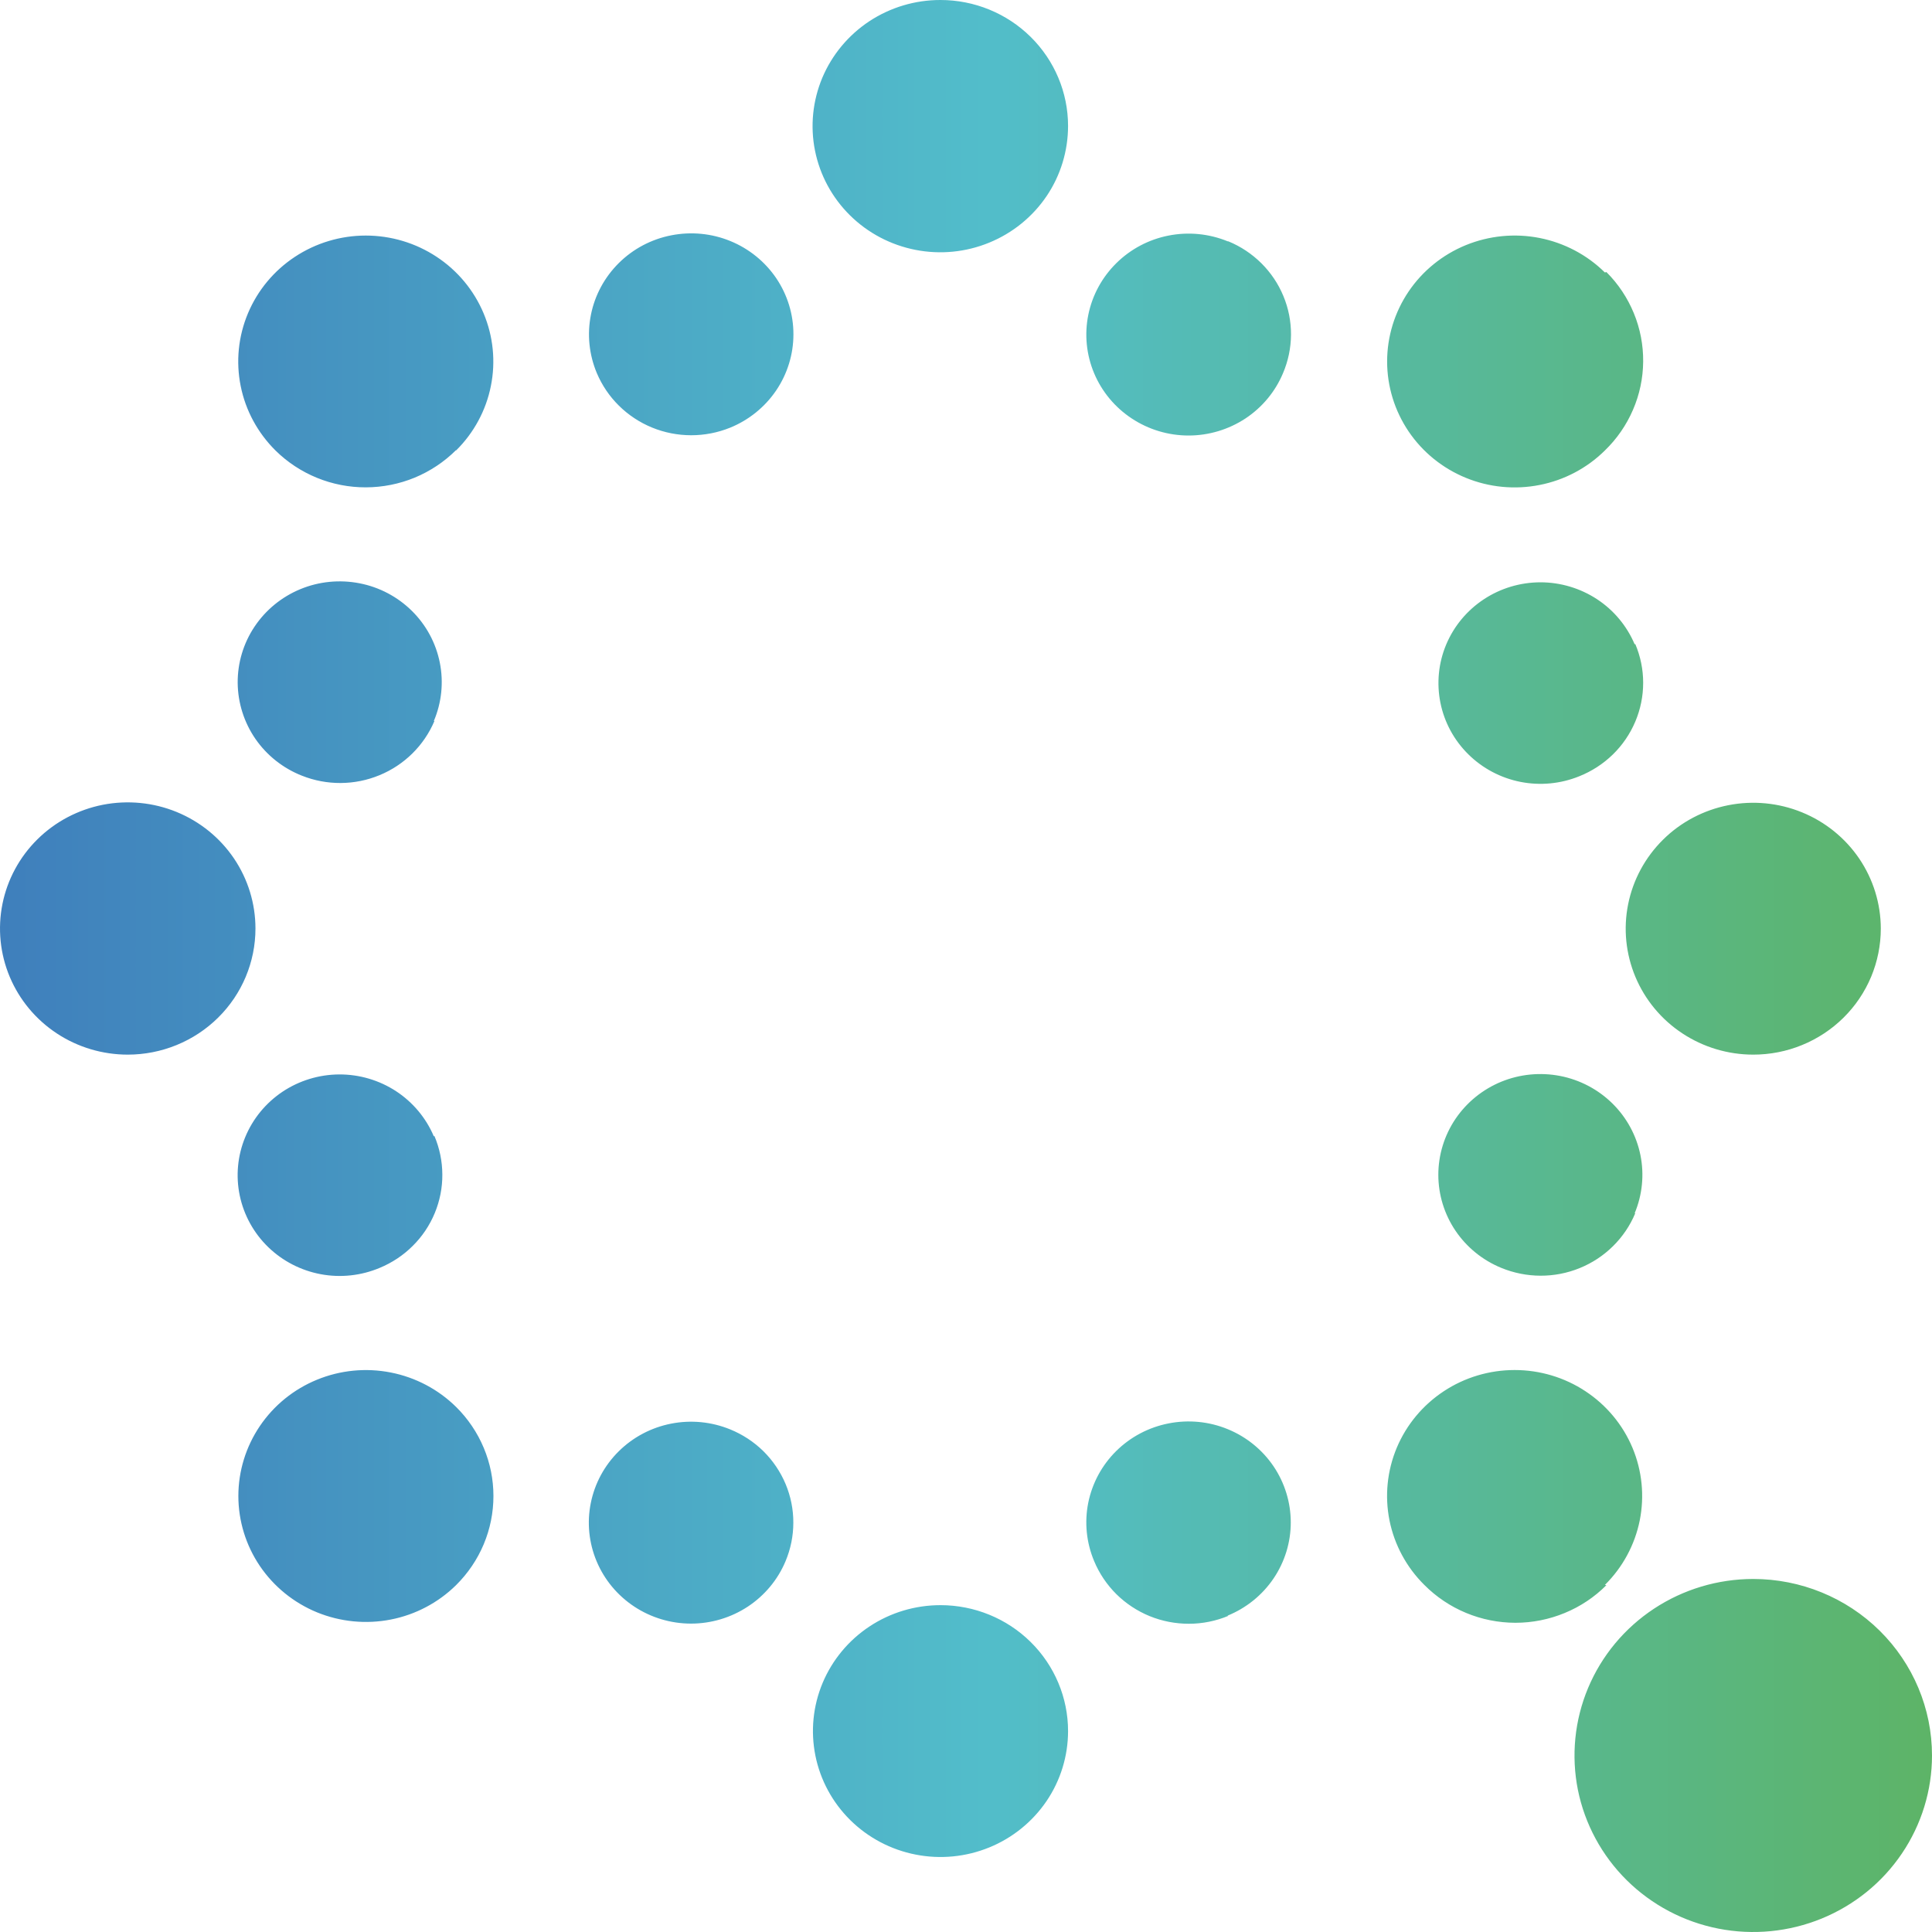 <svg width="40" height="40" viewBox="0 0 40 40" fill="none" xmlns="http://www.w3.org/2000/svg">
<path d="M40 36.346C40 37.068 39.783 37.775 39.376 38.376C38.97 38.977 38.392 39.445 37.715 39.722C37.039 39.998 36.295 40.071 35.577 39.93C34.859 39.789 34.2 39.441 33.682 38.93C33.165 38.419 32.812 37.767 32.669 37.059C32.527 36.35 32.6 35.615 32.88 34.947C33.16 34.279 33.634 33.709 34.243 33.307C34.852 32.905 35.567 32.691 36.299 32.691C37.281 32.691 38.222 33.076 38.916 33.761C39.61 34.447 40 35.376 40 36.346ZM19.472 33.233C18.95 33.233 18.439 33.385 18.005 33.672C17.571 33.958 17.232 34.366 17.032 34.842C16.832 35.319 16.78 35.843 16.882 36.349C16.984 36.855 17.235 37.319 17.605 37.684C17.974 38.048 18.445 38.297 18.957 38.397C19.469 38.498 20 38.446 20.482 38.249C20.965 38.052 21.377 37.717 21.668 37.289C21.958 36.86 22.113 36.356 22.113 35.84C22.113 35.148 21.834 34.485 21.339 33.996C20.844 33.507 20.172 33.233 19.472 33.233ZM19.472 3.03109e-06C18.948 -0.001 18.437 0.152 18.001 0.438C17.566 0.725 17.226 1.133 17.025 1.61C16.825 2.088 16.772 2.613 16.874 3.12C16.976 3.627 17.228 4.093 17.598 4.458C17.968 4.824 18.439 5.072 18.953 5.173C19.466 5.274 19.998 5.222 20.482 5.023C20.965 4.825 21.378 4.49 21.669 4.06C21.959 3.63 22.113 3.124 22.113 2.607C22.113 1.916 21.834 1.253 21.339 0.764C20.844 0.275 20.172 3.03109e-06 19.472 3.03109e-06ZM5.289 19.224C5.289 18.707 5.134 18.202 4.844 17.773C4.553 17.343 4.14 17.009 3.657 16.811C3.173 16.613 2.642 16.562 2.129 16.662C1.616 16.763 1.144 17.012 0.775 17.377C0.405 17.742 0.153 18.208 0.051 18.714C-0.051 19.221 0.001 19.746 0.201 20.223C0.401 20.7 0.74 21.108 1.175 21.395C1.61 21.682 2.122 21.835 2.645 21.835C3.346 21.835 4.019 21.56 4.515 21.07C5.011 20.581 5.289 19.916 5.289 19.224ZM38.94 19.224C38.939 18.708 38.783 18.204 38.493 17.776C38.202 17.348 37.789 17.014 37.307 16.818C36.824 16.621 36.294 16.57 35.782 16.671C35.27 16.772 34.799 17.02 34.431 17.385C34.062 17.75 33.81 18.215 33.709 18.721C33.607 19.226 33.66 19.75 33.86 20.227C34.06 20.703 34.398 21.11 34.833 21.396C35.267 21.682 35.777 21.835 36.299 21.835C36.646 21.835 36.99 21.768 37.311 21.636C37.631 21.505 37.922 21.313 38.168 21.07C38.413 20.828 38.607 20.54 38.74 20.223C38.872 19.906 38.94 19.567 38.94 19.224ZM9.442 29.128C9.072 28.764 8.602 28.516 8.09 28.416C7.577 28.315 7.047 28.367 6.564 28.565C6.082 28.762 5.67 29.096 5.38 29.525C5.09 29.954 4.935 30.458 4.935 30.973C4.935 31.489 5.09 31.993 5.38 32.422C5.67 32.85 6.082 33.184 6.564 33.382C7.047 33.579 7.577 33.631 8.09 33.531C8.602 33.431 9.072 33.183 9.442 32.819C9.687 32.576 9.882 32.289 10.015 31.972C10.148 31.655 10.216 31.316 10.216 30.973C10.216 30.631 10.148 30.291 10.015 29.975C9.882 29.658 9.687 29.37 9.442 29.128ZM33.227 5.641C32.858 5.276 32.387 5.028 31.875 4.927C31.363 4.826 30.832 4.878 30.349 5.075C29.867 5.272 29.454 5.606 29.164 6.035C28.874 6.464 28.719 6.968 28.719 7.484C28.719 8 28.874 8.504 29.164 8.933C29.454 9.362 29.867 9.696 30.349 9.893C30.832 10.091 31.363 10.142 31.875 10.041C32.387 9.941 32.858 9.692 33.227 9.327C33.475 9.087 33.673 8.801 33.809 8.485C33.946 8.169 34.017 7.83 34.02 7.487C34.023 7.143 33.958 6.803 33.827 6.485C33.696 6.167 33.504 5.877 33.259 5.633L33.227 5.641ZM9.442 9.327C9.811 8.962 10.062 8.498 10.163 7.992C10.265 7.486 10.212 6.962 10.012 6.486C9.812 6.01 9.474 5.603 9.04 5.317C8.606 5.03 8.095 4.877 7.573 4.877C7.051 4.877 6.541 5.03 6.106 5.317C5.672 5.603 5.334 6.01 5.134 6.486C4.934 6.962 4.881 7.486 4.983 7.992C5.084 8.498 5.336 8.962 5.704 9.327C5.95 9.57 6.242 9.762 6.563 9.893C6.884 10.024 7.228 10.091 7.575 10.09C7.922 10.089 8.266 10.021 8.586 9.889C8.906 9.756 9.197 9.563 9.442 9.319V9.327ZM33.227 32.815C33.596 32.45 33.847 31.985 33.949 31.479C34.05 30.974 33.998 30.45 33.798 29.973C33.598 29.497 33.259 29.09 32.825 28.804C32.391 28.517 31.881 28.365 31.359 28.365C30.837 28.365 30.326 28.517 29.892 28.804C29.458 29.09 29.119 29.497 28.919 29.973C28.719 30.45 28.667 30.974 28.768 31.479C28.87 31.985 29.121 32.45 29.49 32.815C29.736 33.062 30.029 33.259 30.352 33.393C30.676 33.528 31.023 33.597 31.374 33.598C31.725 33.598 32.072 33.529 32.396 33.395C32.72 33.262 33.013 33.066 33.259 32.819L33.227 32.815ZM15.118 29.594C14.731 29.436 14.306 29.394 13.895 29.475C13.485 29.555 13.107 29.754 12.811 30.047C12.515 30.339 12.314 30.711 12.232 31.117C12.15 31.522 12.192 31.942 12.352 32.324C12.512 32.706 12.783 33.032 13.131 33.262C13.479 33.492 13.889 33.615 14.307 33.615C14.726 33.615 15.135 33.492 15.483 33.263C15.831 33.033 16.103 32.707 16.263 32.325C16.37 32.071 16.425 31.799 16.425 31.525C16.426 31.25 16.371 30.978 16.265 30.725C16.158 30.471 16.002 30.24 15.806 30.046C15.609 29.852 15.375 29.699 15.118 29.594ZM25.418 4.996C25.032 4.838 24.606 4.796 24.195 4.877C23.785 4.957 23.408 5.156 23.112 5.449C22.816 5.741 22.614 6.113 22.532 6.519C22.45 6.924 22.492 7.344 22.652 7.726C22.812 8.108 23.084 8.435 23.432 8.664C23.78 8.894 24.189 9.017 24.608 9.017C25.026 9.017 25.435 8.894 25.784 8.665C26.132 8.435 26.403 8.109 26.563 7.727C26.671 7.474 26.727 7.203 26.729 6.929C26.73 6.655 26.677 6.383 26.571 6.129C26.466 5.875 26.311 5.645 26.115 5.45C25.919 5.256 25.687 5.101 25.43 4.996H25.418ZM8.982 14.928C9.144 14.546 9.187 14.126 9.106 13.72C9.025 13.313 8.824 12.94 8.527 12.647C8.231 12.355 7.853 12.155 7.442 12.076C7.03 11.996 6.604 12.038 6.218 12.198C5.831 12.358 5.501 12.628 5.27 12.974C5.039 13.319 4.918 13.725 4.921 14.139C4.925 14.553 5.053 14.957 5.289 15.299C5.525 15.64 5.859 15.905 6.249 16.059C6.765 16.265 7.343 16.262 7.856 16.05C8.37 15.839 8.779 15.435 8.994 14.928H8.982ZM33.844 25.119C34.003 24.738 34.045 24.319 33.963 23.914C33.881 23.51 33.68 23.139 33.384 22.847C33.089 22.556 32.712 22.357 32.303 22.277C31.893 22.197 31.468 22.238 31.082 22.396C30.697 22.554 30.367 22.822 30.135 23.164C29.903 23.507 29.779 23.911 29.779 24.323C29.779 24.735 29.903 25.139 30.135 25.482C30.367 25.825 30.697 26.092 31.082 26.25C31.34 26.356 31.616 26.411 31.894 26.412C32.173 26.413 32.45 26.359 32.707 26.254C32.965 26.149 33.199 25.995 33.396 25.8C33.593 25.605 33.75 25.374 33.856 25.119H33.844ZM8.982 23.527C8.821 23.146 8.548 22.82 8.2 22.592C7.851 22.364 7.441 22.243 7.023 22.245C6.604 22.247 6.196 22.372 5.849 22.603C5.503 22.835 5.233 23.163 5.076 23.546C4.918 23.928 4.879 24.349 4.964 24.754C5.049 25.158 5.253 25.529 5.552 25.819C5.85 26.108 6.229 26.304 6.64 26.381C7.051 26.458 7.476 26.412 7.861 26.25C8.117 26.144 8.35 25.99 8.545 25.795C8.741 25.601 8.896 25.37 9.001 25.116C9.106 24.863 9.16 24.591 9.158 24.317C9.157 24.043 9.101 23.772 8.994 23.519L8.982 23.527ZM33.844 13.34C33.683 12.959 33.412 12.634 33.065 12.406C32.717 12.178 32.309 12.056 31.892 12.056C31.474 12.057 31.066 12.179 30.719 12.409C30.372 12.638 30.102 12.963 29.942 13.344C29.782 13.725 29.741 14.144 29.822 14.549C29.903 14.953 30.104 15.325 30.399 15.616C30.694 15.908 31.07 16.107 31.479 16.188C31.889 16.269 32.313 16.228 32.699 16.071C32.958 15.967 33.194 15.814 33.393 15.62C33.592 15.426 33.749 15.195 33.857 14.94C33.965 14.685 34.02 14.412 34.02 14.136C34.02 13.86 33.964 13.587 33.856 13.332L33.844 13.34ZM15.118 8.854C15.505 8.696 15.836 8.428 16.069 8.085C16.302 7.741 16.427 7.337 16.427 6.923C16.428 6.51 16.304 6.105 16.072 5.761C15.839 5.417 15.508 5.149 15.122 4.991C14.735 4.832 14.309 4.791 13.898 4.872C13.487 4.952 13.11 5.151 12.814 5.444C12.518 5.737 12.316 6.109 12.235 6.515C12.153 6.921 12.196 7.341 12.356 7.723C12.571 8.234 12.983 8.64 13.5 8.852C14.018 9.064 14.6 9.064 15.118 8.854ZM25.414 33.451C25.801 33.294 26.133 33.026 26.366 32.683C26.599 32.339 26.724 31.935 26.724 31.521C26.724 31.108 26.6 30.703 26.368 30.359C26.135 30.015 25.805 29.747 25.418 29.589C25.031 29.43 24.605 29.389 24.195 29.47C23.784 29.55 23.406 29.749 23.11 30.042C22.814 30.334 22.613 30.707 22.531 31.113C22.45 31.518 22.492 31.939 22.653 32.321C22.759 32.576 22.915 32.808 23.112 33.004C23.309 33.199 23.544 33.354 23.802 33.46C24.06 33.565 24.337 33.619 24.617 33.618C24.896 33.618 25.173 33.562 25.43 33.455L25.414 33.451Z" fill="url(#paint0_linear_3981_3815)"/>
<defs>
<linearGradient id="paint0_linear_3981_3815" x1="0.004" y1="20" x2="40" y2="20" gradientUnits="userSpaceOnUse">
<stop stop-color="#3F7FBC"/>
<stop offset="0.51" stop-color="#52BDCA"/>
<stop offset="1" stop-color="#5DB467"/>
</linearGradient>
</defs>
</svg>
